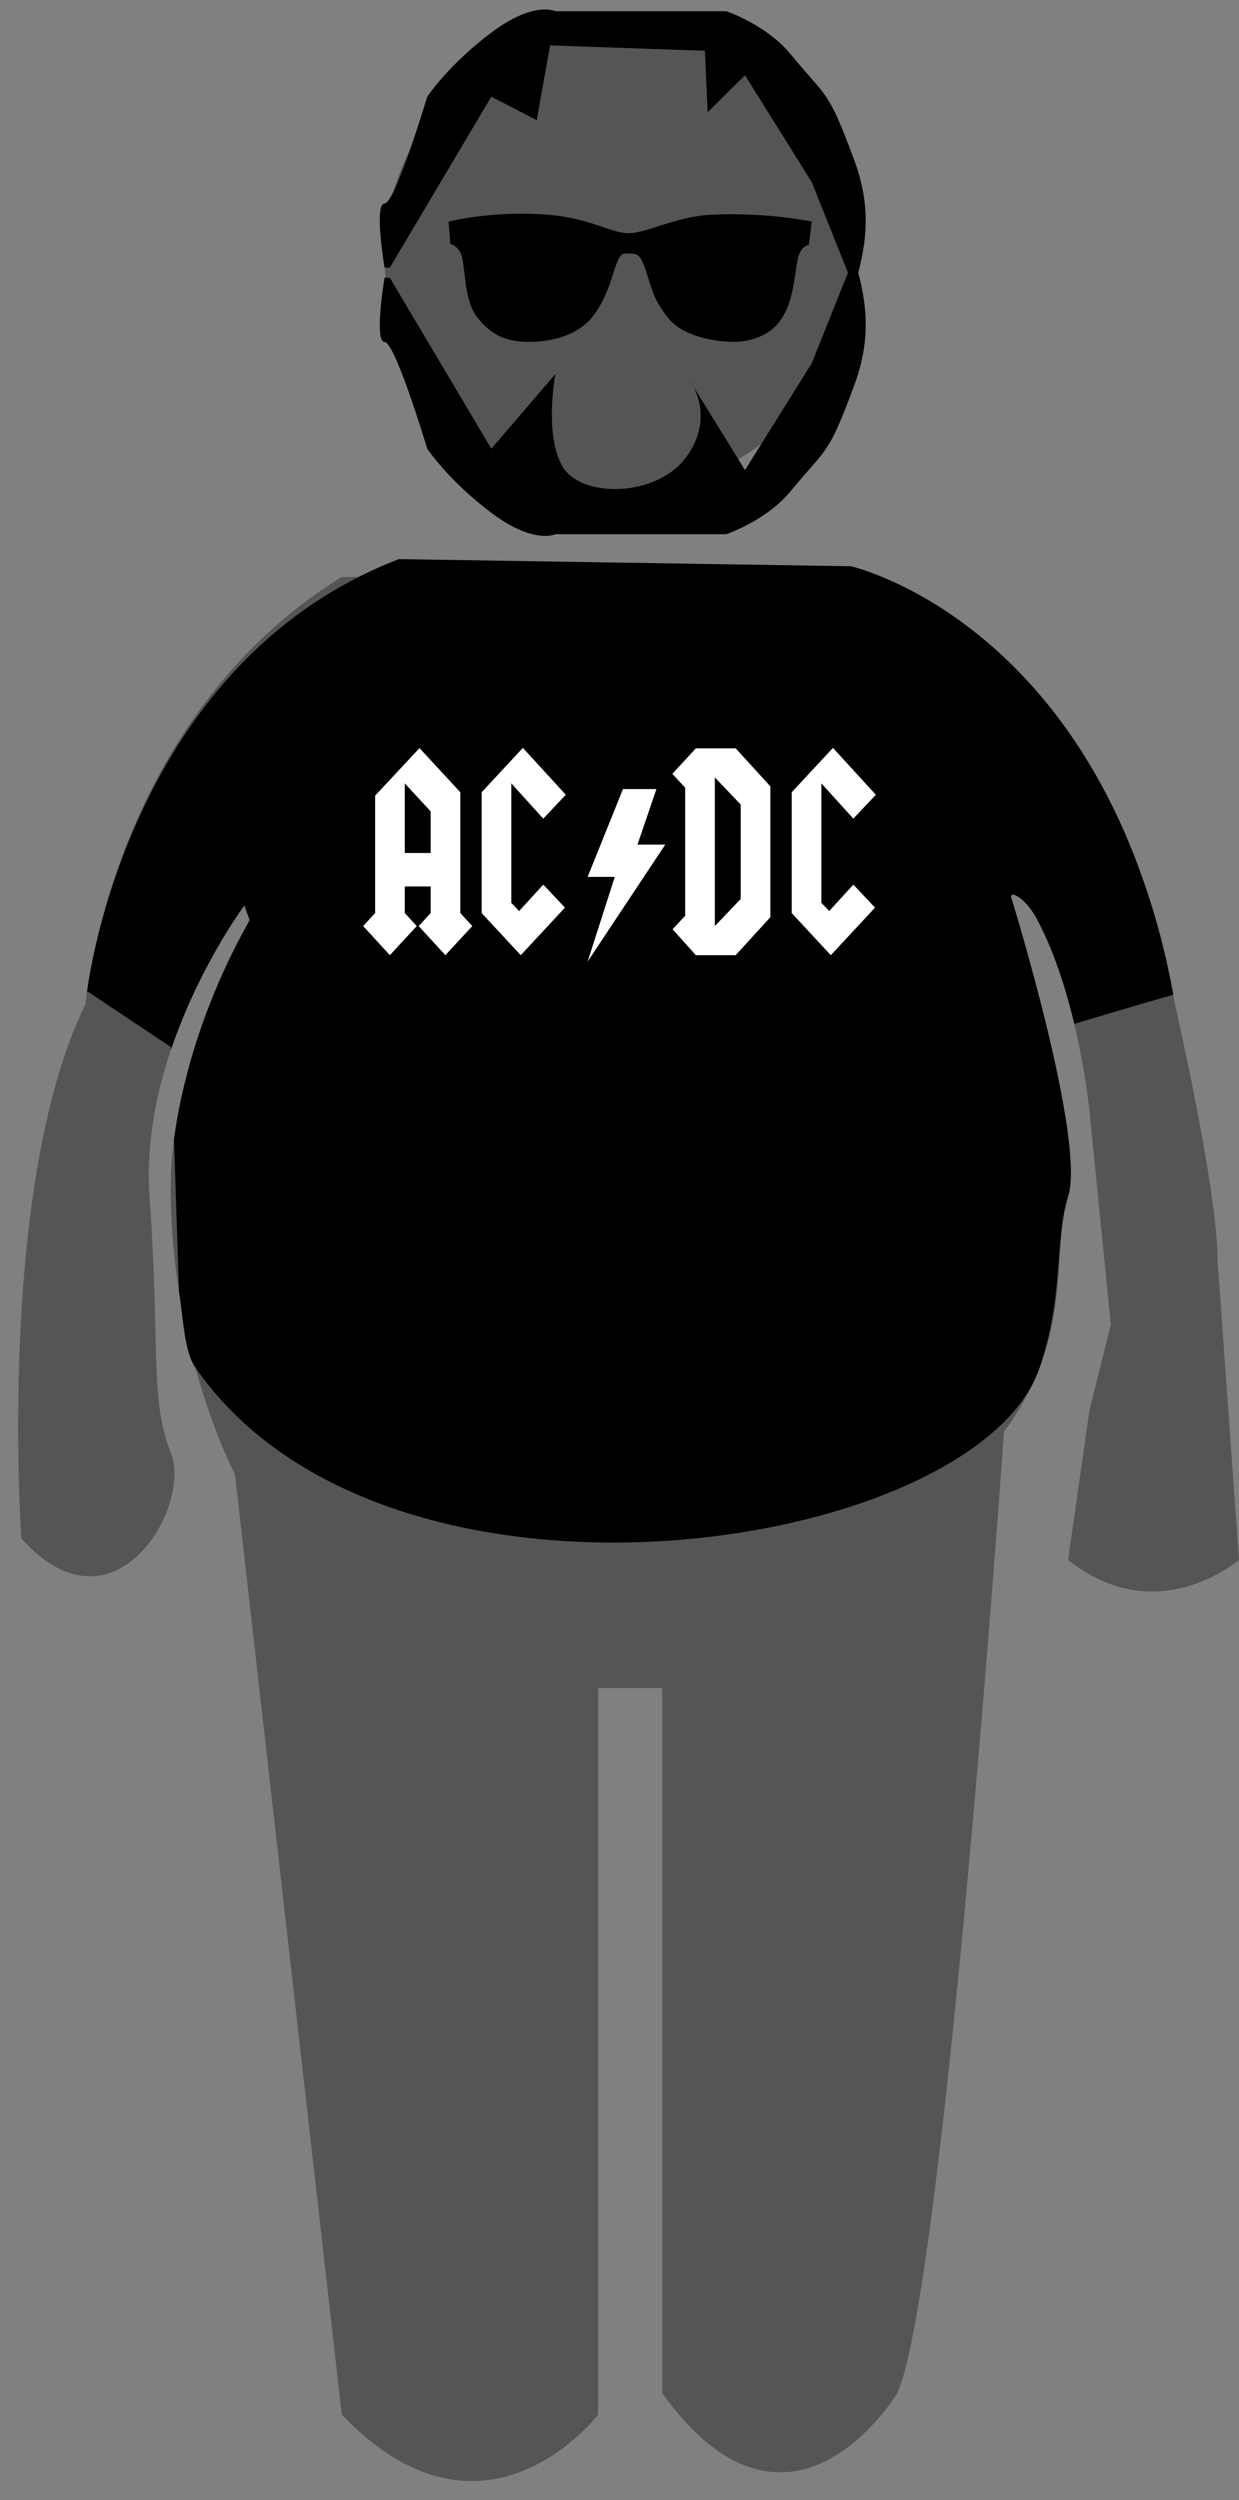 <?xml version="1.0" standalone="no"?>
<!-- Generator: Adobe Fireworks 10, Export SVG Extension by Aaron Beall (http://fireworks.abeall.com) . Version: 0.6.1  -->
<!DOCTYPE svg PUBLIC "-//W3C//DTD SVG 1.1//EN" "http://www.w3.org/Graphics/SVG/1.1/DTD/svg11.dtd">
<svg id="mne-icon.fw-Page%201" viewBox="0 0 58 117" style="background-color:#ffffff00" version="1.1"
	xmlns="http://www.w3.org/2000/svg" xmlns:xlink="http://www.w3.org/1999/xlink" xml:space="preserve"
	x="0px" y="0px" width="58px" height="117px"
>
	<rect x="0" y="0" width="58" height="117" fill="#808080" stroke="none"/>
	<g>
		<path d="M 18 12 C 18 5.925 22.925 1 29 1 C 35.075 1 40 5.925 40 12 C 40 18.075 35.075 23 29 23 C 22.925 23 18 18.075 18 12 ZM 1 72 C 1 72 -0.167 55.5 4 47 C 4 47 5.167 33.667 16 27 L 40 27 C 40 27 52.5 31 55 47 C 55 47 57 55.667 57 59 L 58 73 C 58 73 54.167 76.333 50 73 L 51 66 L 52 62 L 51 52 C 51 52 50.478 46.561 48.5 42.938 C 47.972 41.97 47.125 41.562 47.375 42.125 C 47.375 42.125 50.833 53.333 50 56 C 49.167 58.667 50.333 62.5 47 67 C 47 67 44.167 107.333 42 112 C 42 112 37 120.333 31 112 L 31 79 L 28 79 L 28 113 C 28 113 22.667 120 16 113 L 11 69 C 11 69 7.833 63 8 55 C 8 55 8.021 49.562 11.688 43.062 L 11.438 42.375 C 11.438 42.375 6.5 49 7 56 C 7.5 63 7 65.5 8 68 C 9 70.5 5.333 76.833 1 72 Z" fill="#555555"/>
		<g>
			<path d="M 8.005 49.125 C 9.326 45.206 11.438 42.375 11.438 42.375 L 11.688 43.062 C 9.256 47.373 8.427 51.215 8.145 53.315 L 8.38 60.445 C 8.586 61.749 8.625 63.25 9.145 64 C 18.157 76.998 45.75 72.625 48.67 64 C 49.815 60.618 49.359 58.052 50 56 C 50.833 53.333 47.375 42.125 47.375 42.125 C 47.125 41.562 47.972 41.97 48.5 42.938 C 49.328 44.455 49.904 46.293 50.29 47.915 C 50.997 47.703 52.907 47.132 54.925 46.55 C 51.667 29.167 39.833 26.5 39.833 26.5 L 18.667 26.167 C 7 30.667 4.458 43.69 4.075 46.385 L 8 49 L 8.005 49.125 Z" fill="#000000"/>
			<path d="M 41 37.194 L 39.947 38.312 L 38.45 36.661 L 38.45 42.252 L 38.815 42.636 L 39.947 41.4 L 40.961 42.476 L 38.893 44.702 L 37.062 42.731 L 37.062 37.077 L 38.992 35 L 41 37.194 L 41 37.194 ZM 34.674 42.071 L 34.674 37.652 L 33.463 36.384 L 33.463 43.339 L 34.674 42.071 L 34.674 42.071 ZM 36.062 42.923 L 34.438 44.702 L 32.577 44.702 L 31.484 43.488 L 32.075 42.859 L 32.075 36.864 L 31.474 36.214 L 32.577 35.021 L 34.438 35.021 L 36.062 36.8 L 36.062 42.923 L 36.062 42.923 ZM 31.142 39.526 L 27.509 45 L 28.779 41.038 L 27.509 41.038 L 29.163 36.928 L 30.728 36.928 L 29.842 39.526 L 31.142 39.526 L 31.142 39.526 ZM 26.485 37.194 L 25.432 38.312 L 23.935 36.661 L 23.935 42.252 L 24.3 42.636 L 25.432 41.4 L 26.446 42.476 L 24.378 44.702 L 22.547 42.731 L 22.547 37.077 L 24.477 35 L 26.485 37.194 L 26.485 37.194 ZM 20.16 39.92 L 20.16 37.971 L 18.949 36.661 L 18.949 39.92 L 20.16 39.92 L 20.16 39.92 ZM 22.109 43.339 L 20.849 44.702 L 19.599 43.339 L 20.16 42.731 L 20.16 41.486 L 18.949 41.486 L 18.949 42.731 L 19.51 43.339 L 18.25 44.702 L 17 43.339 L 17.561 42.731 L 17.561 37.236 L 19.638 35.011 L 21.548 37.077 L 21.548 42.731 L 22.109 43.339 L 22.109 43.339 Z" fill="#ffffff"/>
		</g>
		<path d="M 18 13 L 18.25 13 L 23 21 L 26 17.5 C 26 17.5 25.458 20.333 26.333 21.833 C 27.208 23.333 30.792 23.292 32.167 21.333 C 33.542 19.375 32.25 17.75 32.25 17.75 L 34.875 22 L 38 17 L 40 12 C 40 12 39.75 10.75 40 12 C 40.25 13.25 41.046 15.177 40 18 C 38.75 21.375 38.75 20.875 37 23 C 35.876 24.365 34 25 34 25 L 29 25 L 26 25 C 26 25 25 25.5 23 24 C 21 22.5 20 21 20 21 C 20 21 18.5 16 18 16 C 17.5 16 18 13 18 13 Z" fill="#000000"/>
		<path d="M 21.084 11.413 L 21 10.368 C 21 10.368 23.132 9.838 25.653 10.05 C 27.718 10.223 28.602 10.934 29.456 10.913 C 30.293 10.893 31.686 10.131 33.265 10.05 C 35.867 9.916 38 10.368 38 10.368 L 37.865 11.459 C 37.865 11.459 37.495 11.485 37.353 12.094 C 37.247 12.553 37.2 13.199 37.046 13.818 C 36.939 14.246 36.772 14.662 36.531 14.996 C 36.036 15.683 35.244 15.947 34.541 15.992 C 33.902 16.033 32.124 15.871 31.339 14.951 C 31.034 14.593 30.755 14.161 30.584 13.727 C 30.324 13.065 30.202 12.331 29.916 12.003 C 29.798 11.868 29.638 11.87 29.452 11.867 C 29.316 11.865 29.198 11.844 29.113 11.912 C 28.883 12.1 28.739 12.757 28.516 13.364 C 28.321 13.897 28.047 14.452 27.709 14.86 C 26.816 15.935 25.21 16.035 24.497 15.992 C 23.767 15.948 23.053 15.756 22.347 14.86 C 21.742 14.093 21.802 12.785 21.632 12.049 C 21.511 11.518 21.084 11.413 21.084 11.413 L 21.084 11.413 Z" fill="#000000"/>
		<path d="M 37.173 10.73 C 37.417 10.75 37.608 10.822 37.617 10.9 C 37.625 10.975 37.396 11.023 37.171 11.006 C 36.927 10.988 36.734 10.925 36.727 10.836 C 36.721 10.761 36.927 10.71 37.173 10.73 L 37.173 10.73 Z" fill="#000000"/>
		<path d="M 21.803 10.732 C 22.047 10.709 22.247 10.747 22.268 10.822 C 22.288 10.895 22.069 10.982 21.845 11.004 C 21.601 11.029 21.401 11 21.38 10.913 C 21.362 10.841 21.558 10.754 21.803 10.732 L 21.803 10.732 Z" fill="#000000"/>
		<path d="M 18 12.524 L 18.25 12.524 L 23 4.524 L 25.125 5.625 L 25.75 2.125 L 33 2.375 L 33.125 5.25 L 34.875 3.524 L 38 8.524 L 40 13.524 C 40 13.524 39.75 14.774 40 13.524 C 40.25 12.274 41.046 10.347 40 7.524 C 38.75 4.149 38.75 4.649 37 2.524 C 35.876 1.16 34 0.524 34 0.524 L 29 0.524 L 26 0.524 C 26 0.524 25 0.024 23 1.524 C 21 3.024 20 4.524 20 4.524 C 20 4.524 18.5 9.524 18 9.524 C 17.5 9.524 18 12.524 18 12.524 Z" fill="#000000"/>
	</g>
</svg>